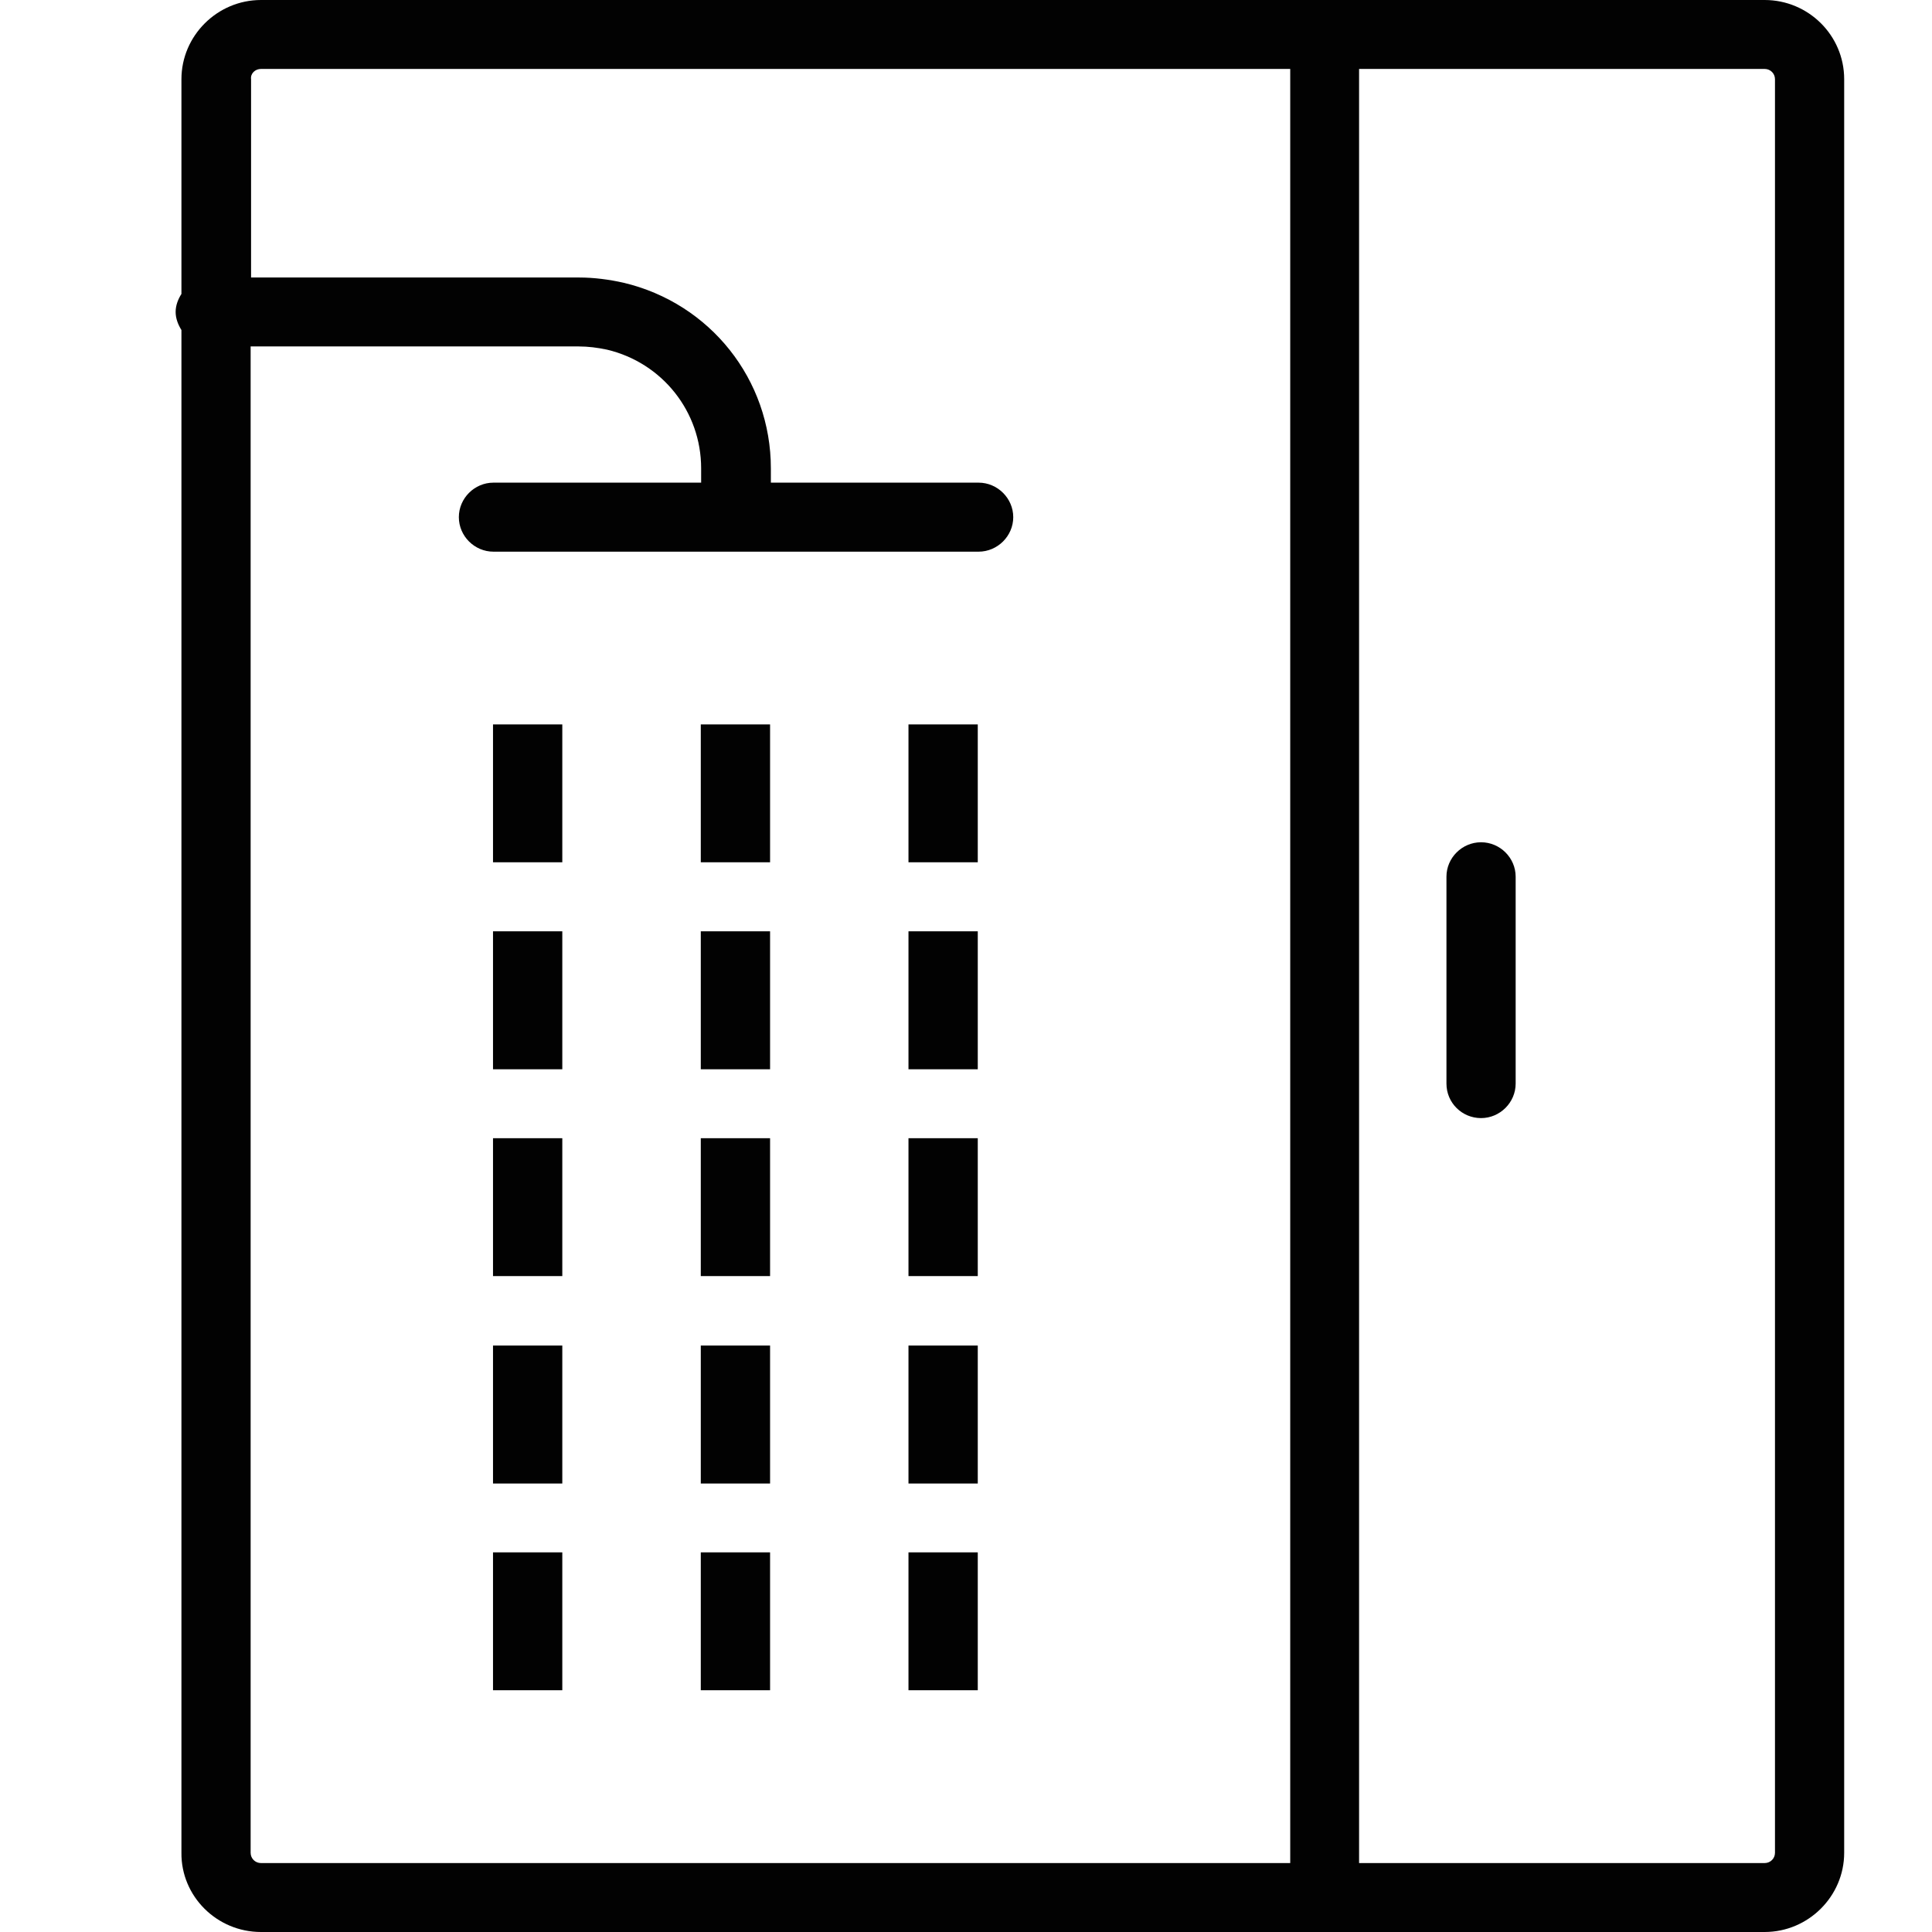 <svg width="22" height="22" viewBox="0 0 22 22" fill="none" xmlns="http://www.w3.org/2000/svg">
<path d="M2.972 22H20.094C20.592 22 21 21.593 21 21.098V0.902C21 0.402 20.592 0 20.094 0H2.972C2.474 0 2.066 0.407 2.066 0.902V3.347C2.028 3.407 2 3.477 2 3.552C2 3.627 2.028 3.697 2.066 3.758V21.098C2.061 21.593 2.469 22 2.972 22ZM20.212 0.902V21.098C20.212 21.163 20.16 21.215 20.094 21.215H15.476V0.785H20.094C20.16 0.785 20.212 0.837 20.212 0.902ZM2.972 0.785H14.692V21.215H2.972C2.906 21.215 2.854 21.163 2.854 21.098V3.945H6.59C6.698 3.945 6.806 3.959 6.914 3.982C7.543 4.132 7.984 4.688 7.984 5.333V5.496H5.619C5.403 5.496 5.225 5.674 5.225 5.889C5.225 6.104 5.403 6.282 5.619 6.282H11.143C11.359 6.282 11.538 6.104 11.538 5.889C11.538 5.674 11.359 5.496 11.143 5.496H8.778V5.333C8.778 4.323 8.088 3.454 7.102 3.22C6.938 3.183 6.764 3.16 6.595 3.16H2.859V0.902C2.85 0.837 2.906 0.785 2.972 0.785Z" fill="#020202"/>
<path d="M6.403 17.677H5.614V19.247H6.403V17.677Z" fill="#020202"/>
<path d="M16.865 12.732C17.081 12.732 17.259 12.554 17.259 12.339V9.983C17.259 9.768 17.081 9.591 16.865 9.591C16.649 9.591 16.471 9.768 16.471 9.983V12.339C16.471 12.559 16.649 12.732 16.865 12.732Z" fill="#020202"/>
<path d="M6.403 8.249H5.614V9.819H6.403V8.249Z" fill="#020202"/>
<path d="M8.769 8.249H7.98V9.819H8.769V8.249Z" fill="#020202"/>
<path d="M11.134 8.249H10.345V9.819H11.134V8.249Z" fill="#020202"/>
<path d="M6.403 10.605H5.614V12.176H6.403V10.605Z" fill="#020202"/>
<path d="M8.769 10.605H7.98V12.176H8.769V10.605Z" fill="#020202"/>
<path d="M11.134 10.605H10.345V12.176H11.134V10.605Z" fill="#020202"/>
<path d="M6.403 12.961H5.614V14.531H6.403V12.961Z" fill="#020202"/>
<path d="M8.769 12.961H7.98V14.531H8.769V12.961Z" fill="#020202"/>
<path d="M11.134 12.961H10.345V14.531H11.134V12.961Z" fill="#020202"/>
<path d="M6.403 15.322H5.614V16.893H6.403V15.322Z" fill="#020202"/>
<path d="M8.769 15.322H7.98V16.893H8.769V15.322Z" fill="#020202"/>
<path d="M11.134 15.322H10.345V16.893H11.134V15.322Z" fill="#020202"/>
<path d="M8.769 17.677H7.98V19.247H8.769V17.677Z" fill="#020202"/>
<path d="M11.134 17.677H10.345V19.247H11.134V17.677Z" fill="#020202"/>
</svg>
